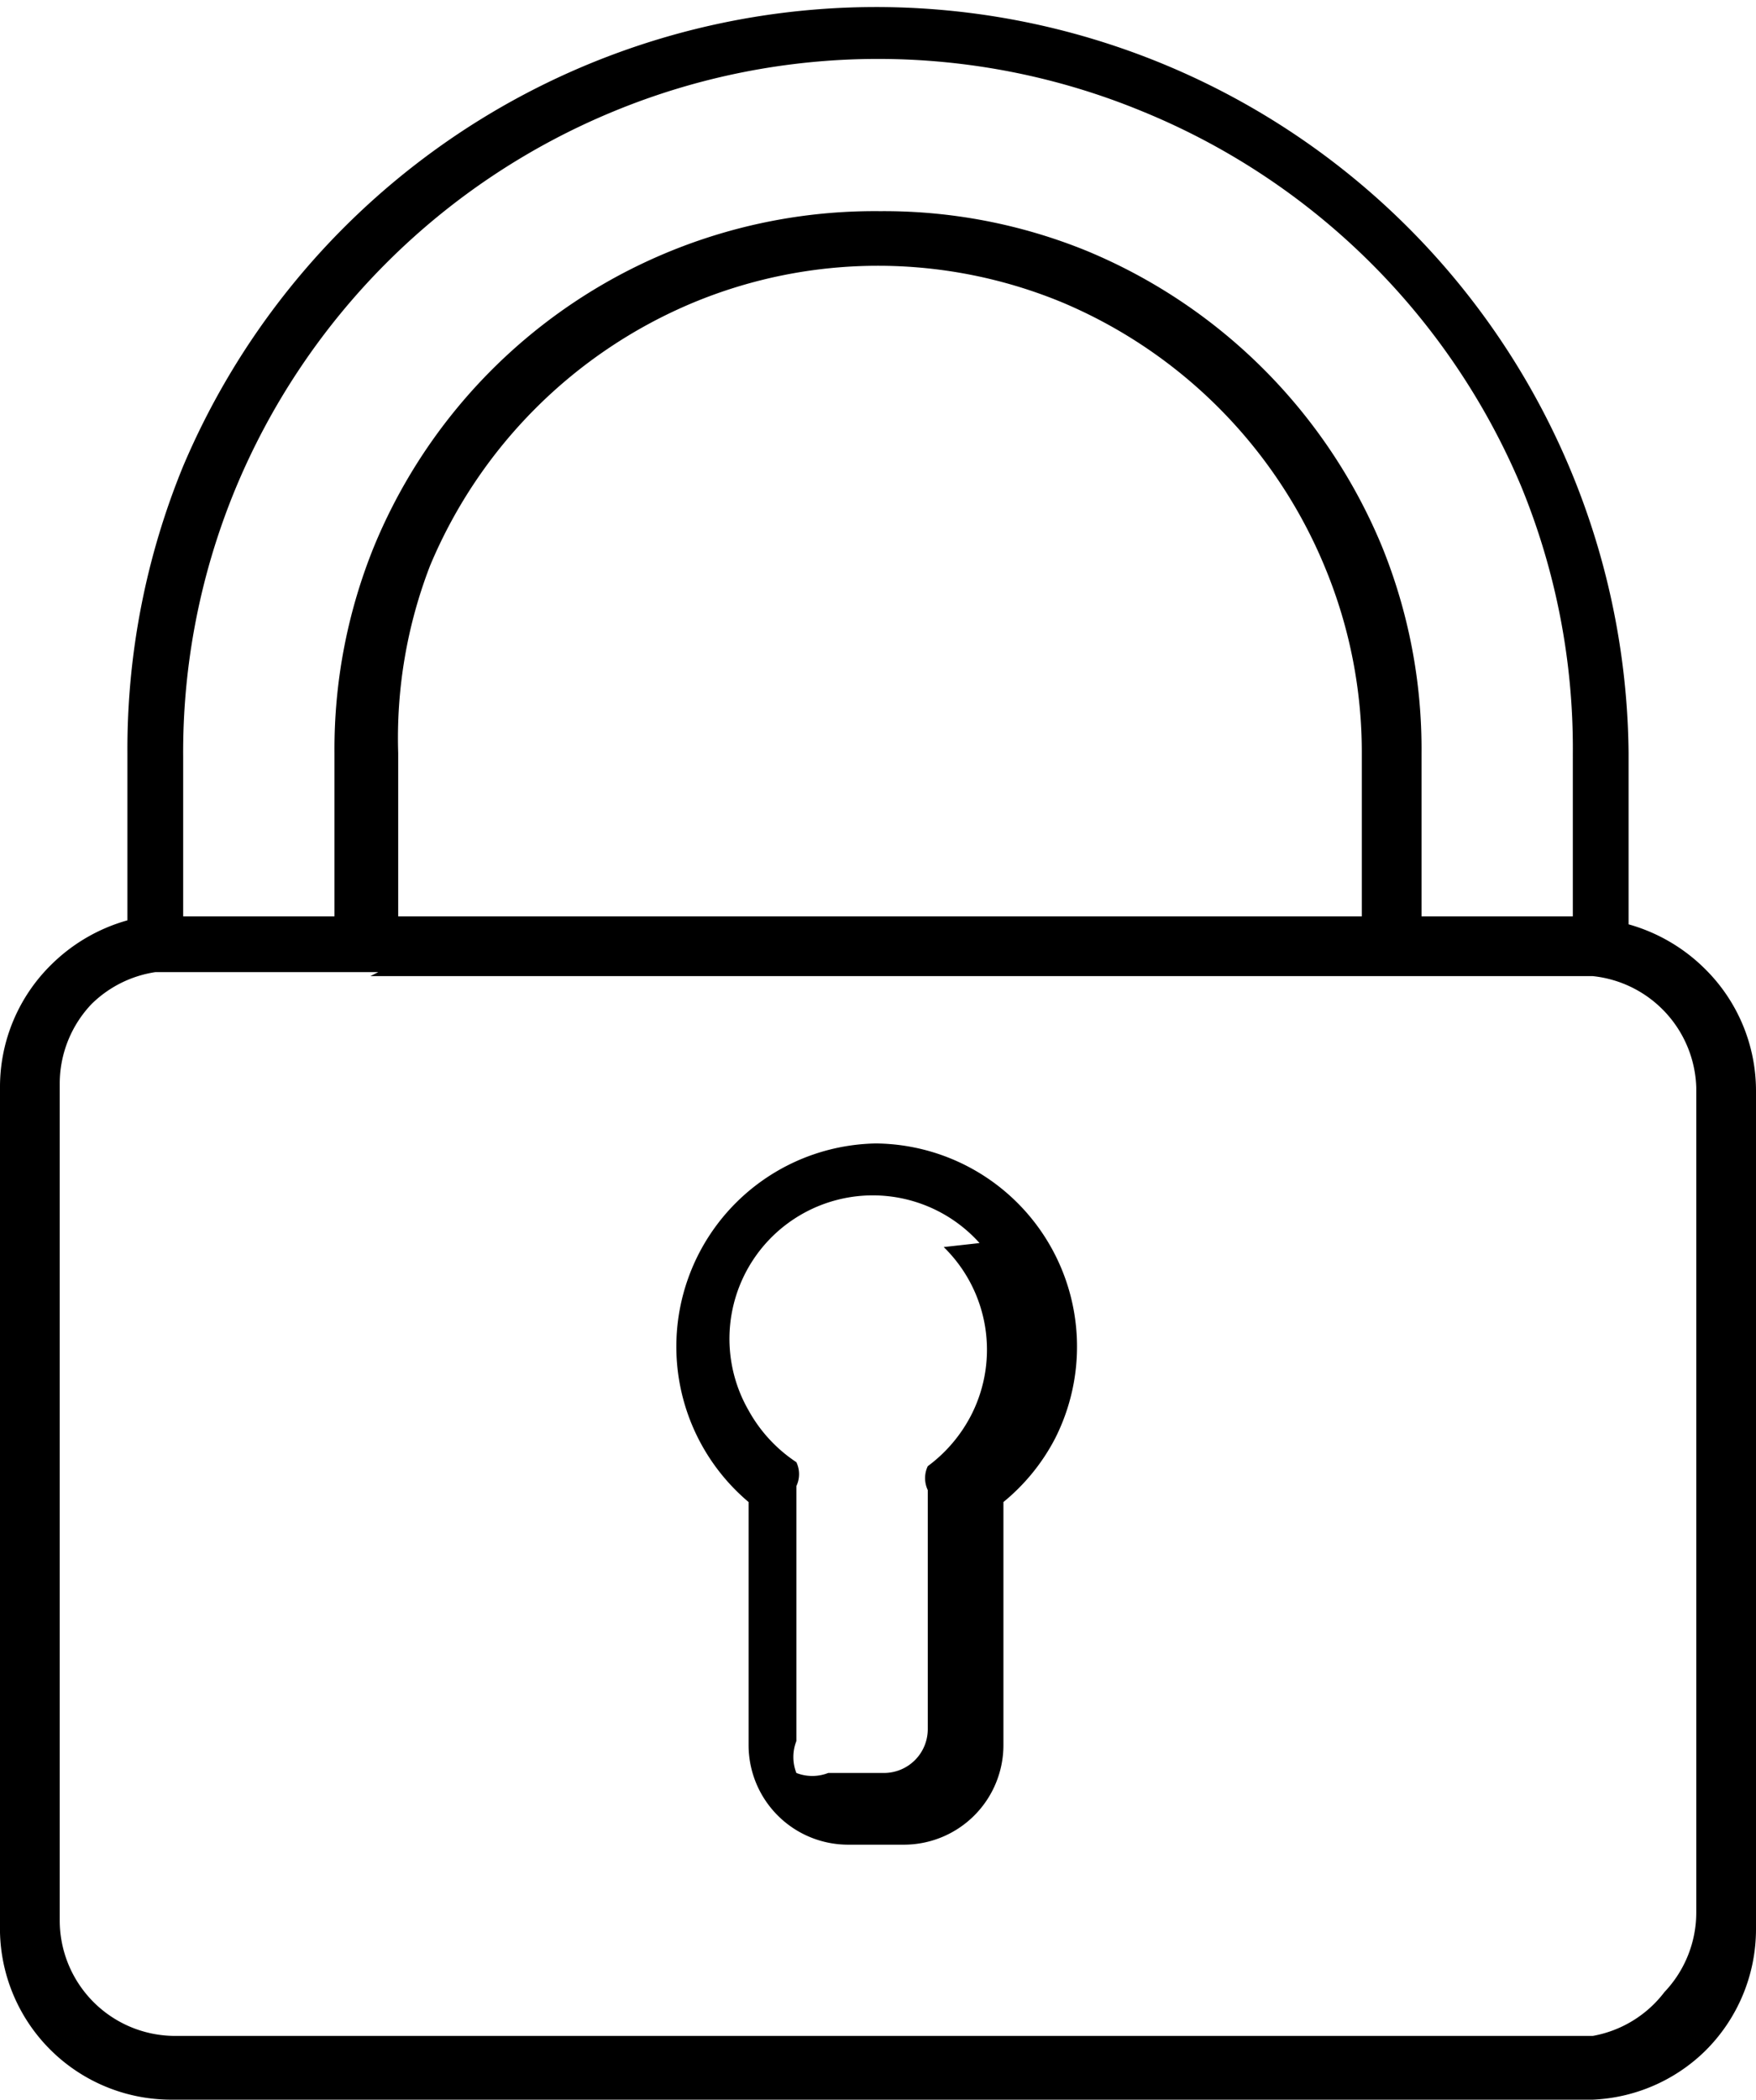 <svg id="_ÎÓÈ_1" data-name="—ÎÓÈ 1" xmlns="http://www.w3.org/2000/svg" viewBox="0 0 4.41 5.27"><defs><style>.cls-1{fill-rule:evenodd;}</style></defs><title>CareViso_Icon_lock</title><path class="cls-1" d="M4,5.27H.43A.43.43,0,0,1,0,4.83V2.73a.43.43,0,0,1,.13-.31h0a.44.44,0,0,1,.19-.11V1.89a1.87,1.87,0,0,1,.14-.72,1.89,1.89,0,0,1,3.63.72v.43a.44.44,0,0,1,.19.11.43.43,0,0,1,.13.31v2.1a.43.43,0,0,1-.13.31h0A.43.43,0,0,1,4,5.27ZM2.2,2.87a.51.51,0,0,0-.32.9v.61a.25.25,0,0,0,.25.25h.14a.25.25,0,0,0,.25-.25h0V3.77a.51.51,0,0,0,.13-.16.51.51,0,0,0-.45-.74Zm.26.25a.36.36,0,0,0-.58.42A.37.37,0,0,0,2,3.67H2a.07.07,0,0,1,0,.06v.64a.11.11,0,0,0,0,.08.11.11,0,0,0,.08,0h.14a.11.11,0,0,0,.11-.11h0V3.74a.07.07,0,0,1,0-.06.37.37,0,0,0,.11-.13.36.36,0,0,0-.07-.42Zm-2-.82H.84V1.89a1.35,1.35,0,0,1,.1-.52A1.36,1.36,0,0,1,2.21.53a1.35,1.35,0,0,1,.52.1,1.37,1.37,0,0,1,.74.74,1.35,1.35,0,0,1,.1.52V2.3h.38V1.89a1.73,1.73,0,0,0-.13-.67A1.75,1.75,0,0,0,2.87.28a1.74,1.74,0,0,0-1.33,0,1.75,1.75,0,0,0-.95.95,1.73,1.73,0,0,0-.13.67V2.3ZM1,2.3H3.42V1.89a1.21,1.21,0,0,0-.09-.46A1.23,1.23,0,0,0,2.67.76a1.21,1.21,0,0,0-.93,0,1.23,1.23,0,0,0-.66.66A1.2,1.2,0,0,0,1,1.89V2.3Zm-.05.14H.39a.29.29,0,0,0-.16.08h0a.29.29,0,0,0-.08.2v2.1a.29.29,0,0,0,.29.29H4A.29.29,0,0,0,4.18,5h0a.29.29,0,0,0,.08-.2V2.73A.29.29,0,0,0,4,2.45H.93Z"/></svg>
